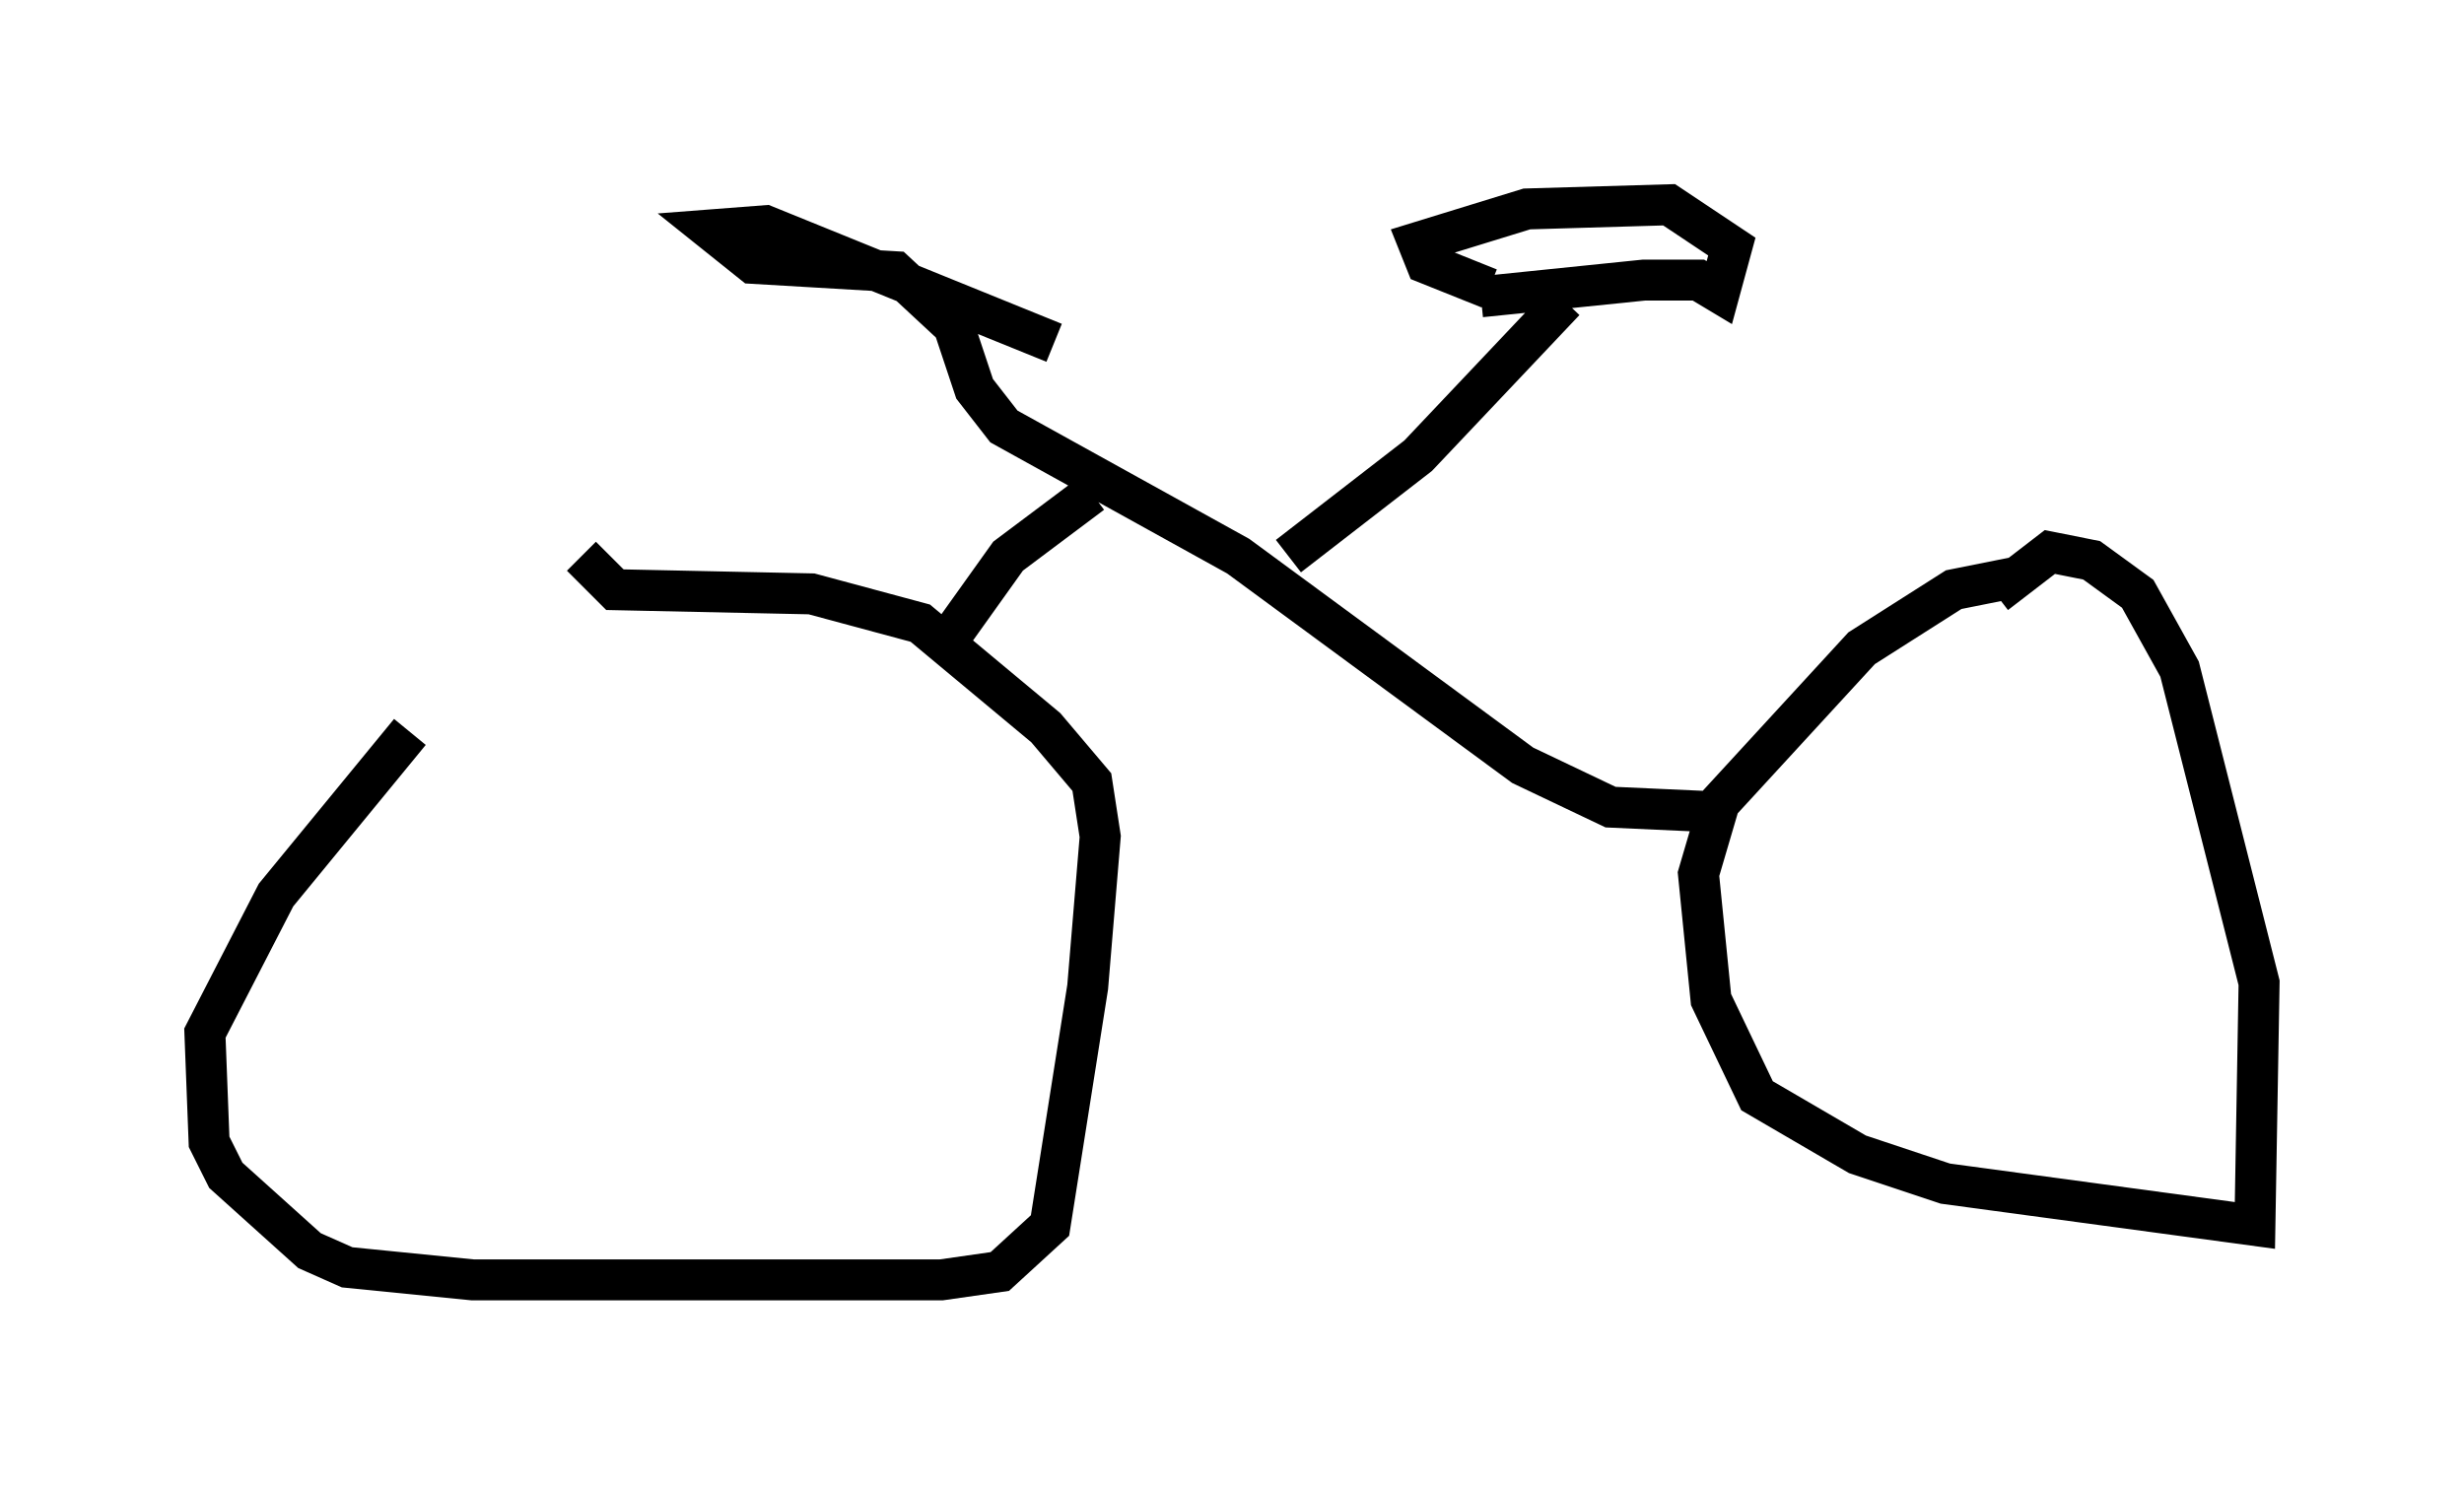<?xml version="1.0" encoding="utf-8" ?>
<svg baseProfile="full" height="36.236" version="1.1" width="60.123" xmlns="http://www.w3.org/2000/svg" xmlns:ev="http://www.w3.org/2001/xml-events" xmlns:xlink="http://www.w3.org/1999/xlink"><defs /><rect fill="white" height="36.236" width="60.123" x="0" y="0" /><path d="M14.494, 14.392 m-4.492, 3.471 l-3.267, 3.981 -1.735, 3.369 l0.102, 2.654 0.408, 0.817 l2.042, 1.838 0.919, 0.408 l3.063, 0.306 11.433, 0.0 l1.429, -0.204 1.225, -1.123 l0.919, -5.819 0.306, -3.675 l-0.204, -1.327 -1.123, -1.327 l-3.063, -2.552 -2.654, -0.715 l-4.798, -0.102 -0.817, -0.817 m35.015, 0.51 l-1.531, 0.306 -2.246, 1.429 l-3.471, 3.777 -0.51, 1.735 l0.306, 3.063 1.123, 2.348 l2.45, 1.429 2.144, 0.715 l7.554, 1.021 0.102, -5.921 l-1.94, -7.656 -1.021, -1.838 l-1.123, -0.817 -1.021, -0.204 l-1.327, 1.021 m-7.146, 5.308 l-2.246, -0.102 -2.144, -1.021 l-6.942, -5.104 -5.717, -3.165 l-0.715, -0.919 -0.51, -1.531 l-1.429, -1.327 -3.471, -0.204 l-1.021, -0.817 1.327, -0.102 l7.044, 2.858 m0.919, 3.675 l-2.042, 1.531 -1.531, 2.144 m8.371, -2.144 l3.165, -2.45 3.573, -3.777 m-2.042, -0.102 l3.981, -0.408 1.327, 0.0 l0.51, 0.306 0.306, -1.123 l-1.531, -1.021 -3.471, 0.102 l-2.654, 0.817 0.204, 0.51 l1.531, 0.613 " fill="none" stroke="black" stroke-width="1" /></svg>